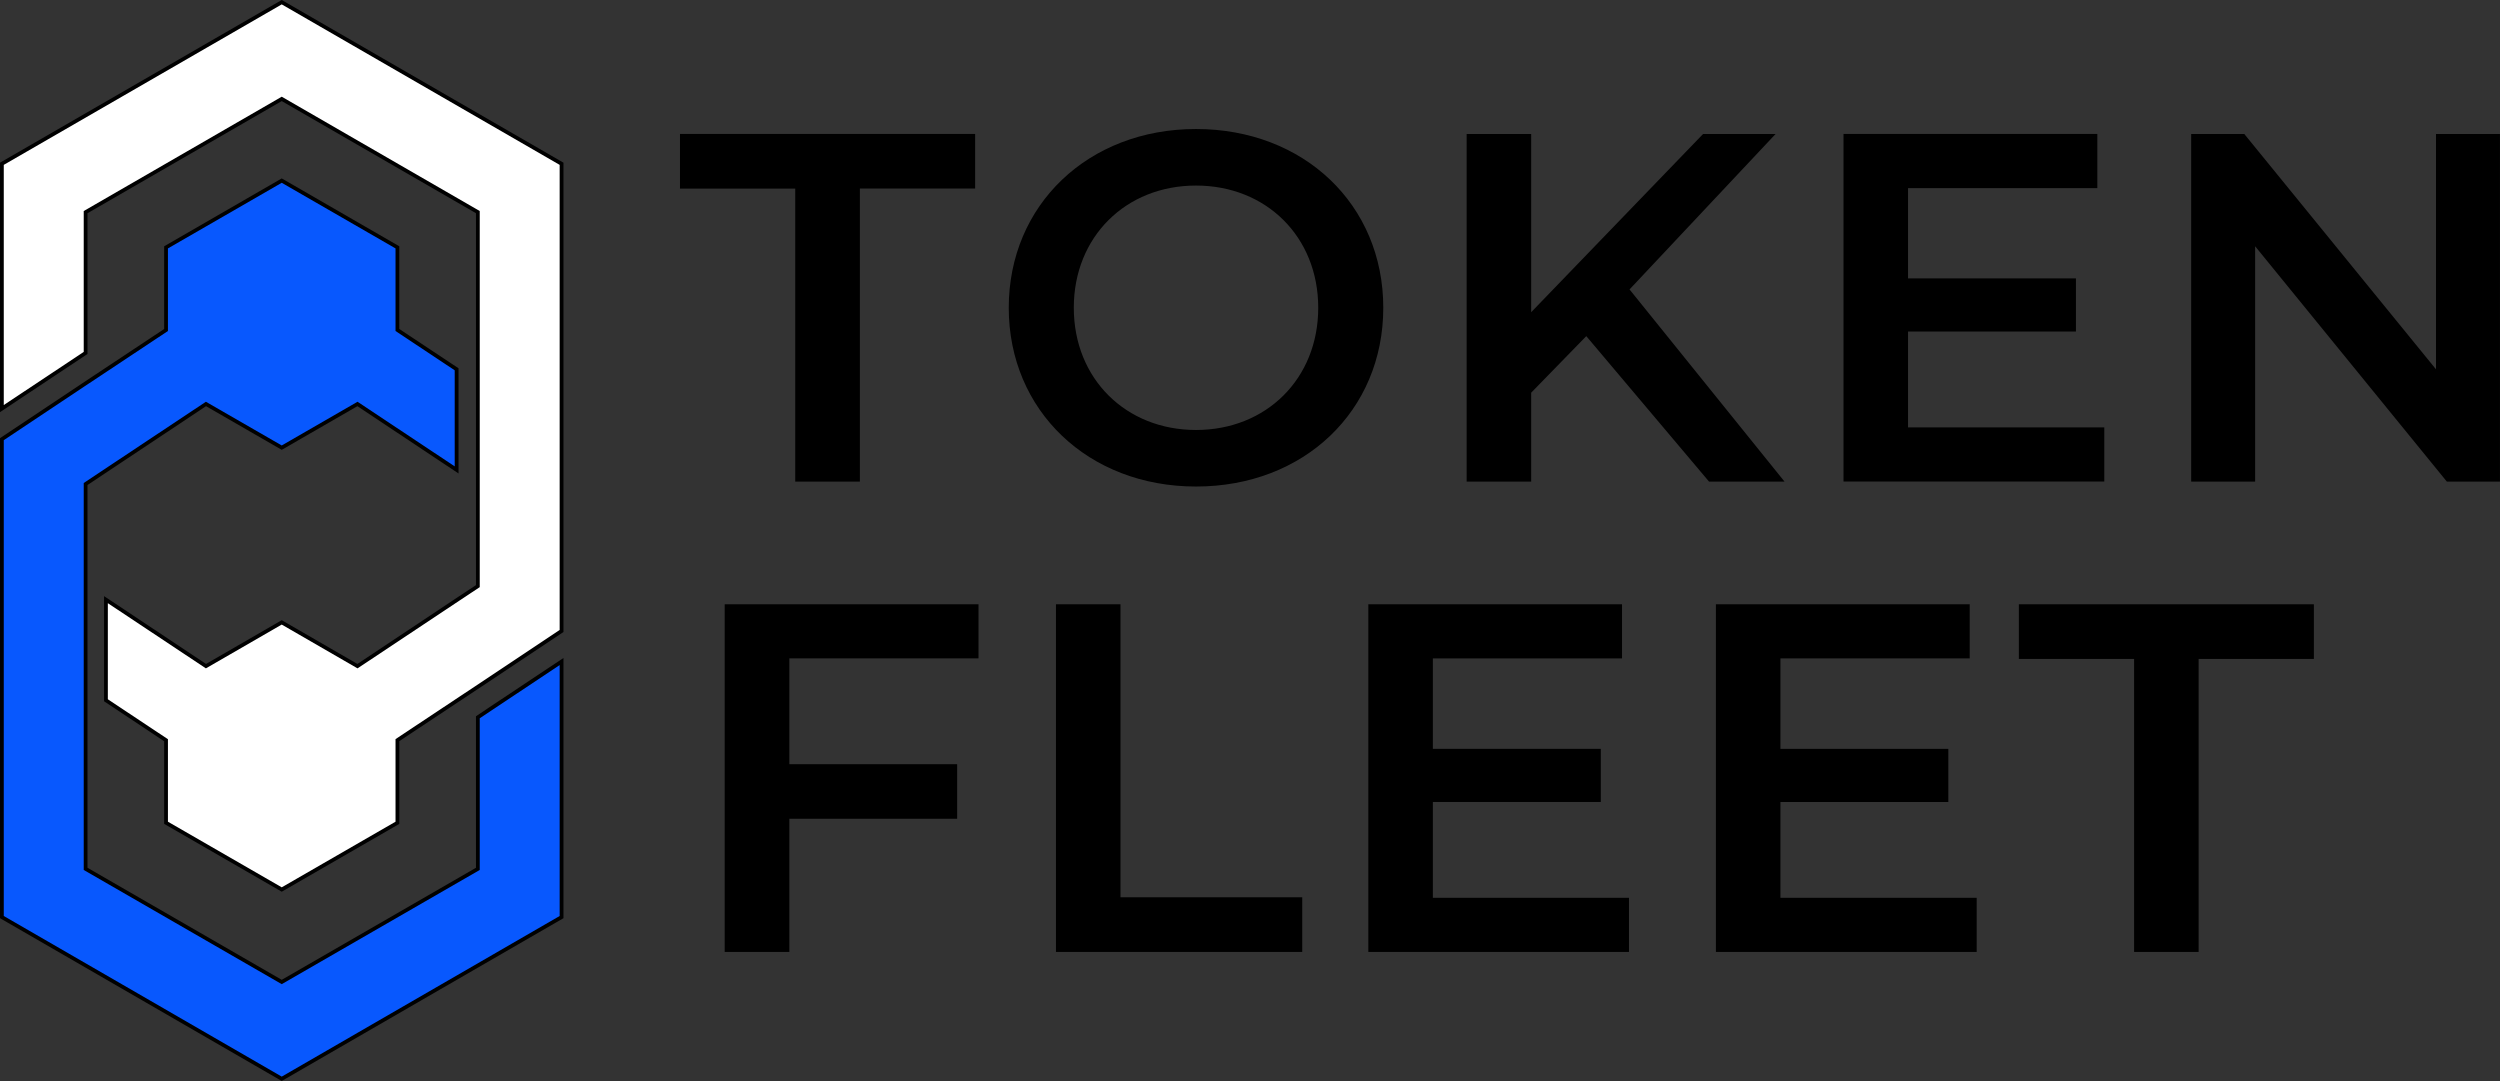 <?xml version="1.0" encoding="UTF-8"?>
<svg id="Layer_2" data-name="Layer 2" xmlns="http://www.w3.org/2000/svg" viewBox="0 0 570.31 246.6">
  <rect x="0" y="0" width="570.31" height="246.6" fill="#333333" stroke="none"/>
  <defs>
    <style>
      .cls-1 {
        fill: #000;
      }

      .cls-1, .cls-2, .cls-3 {
        stroke-width: 0px;
      }

      .cls-2 {
        fill: #0858fe;
      }

      .cls-3 {
        fill: #fff;
      }
    </style>
  </defs>
  <g id="Layer_1-2">
    <g>
      <g>
        <path class="cls-1" d="M155.12,30.57v12.45h26.29v66.84h14.75V43.01h26.29v-12.45h-67.32Z"/>
        <path class="cls-1" d="M272.84,29.43c-24.59,0-42.72,17.32-42.72,40.78s18.13,40.78,42.72,40.78,42.72-17.22,42.72-40.78-18.13-40.78-42.72-40.78ZM272.84,98.09c-15.98,0-27.88-11.66-27.88-27.88s11.89-27.88,27.88-27.88,27.88,11.66,27.88,27.88-11.89,27.88-27.88,27.88Z"/>
        <path class="cls-1" d="M371.74,66.02l33.31-35.45h-16.54l-39.21,40.65V30.57h-14.72v79.29h14.72v-20.28l12.57-12.9,28,33.18h17.22l-35.35-43.83Z"/>
        <path class="cls-1" d="M435.27,97.5v-21.87h38.3v-12.12h-38.3v-20.6h43.18v-12.35h-57.9v79.29h59.49v-12.35h-44.77Z"/>
        <path class="cls-1" d="M555.71,30.57v53.68l-43.73-53.68h-12.12v79.29h14.59v-53.68l43.73,53.68h12.12V30.57h-14.59Z"/>
        <path class="cls-1" d="M223.22,150.2v-12.35h-57.9v79.31h14.75v-30.38h38.28v-12.45h-38.28v-24.14h43.15Z"/>
        <path class="cls-1" d="M255.61,204.69v-66.84h-14.72v79.31h56.18v-12.47h-41.46Z"/>
        <path class="cls-1" d="M326.87,204.82v-21.87h38.31v-12.12h-38.31v-20.63h43.15v-12.35h-57.87v79.31h59.46v-12.35h-44.74Z"/>
        <path class="cls-1" d="M406.16,204.82v-21.87h38.3v-12.12h-38.3v-20.63h43.18v-12.35h-57.9v79.31h59.49v-12.35h-44.77Z"/>
        <path class="cls-1" d="M460.55,137.85v12.47h26.29v66.84h14.72v-66.84h26.29v-12.47h-67.29Z"/>
      </g>
      <g>
        <polygon class="cls-1" points="37.45 187.95 37.45 169.1 23.74 159.98 23.74 135.99 47 151.46 64.27 141.48 81.53 151.46 104.39 136.25 108.58 133.48 108.58 48.64 64.27 23.06 19.96 48.64 19.96 80.75 0 94.02 0 37.11 64.27 0 128.54 37.11 128.54 144.18 109.92 156.58 91.09 169.07 91.09 187.95 64.27 203.42 37.45 187.95"/>
        <polygon class="cls-3" points="127.67 37.61 127.67 143.71 109.44 155.86 104.87 158.89 90.23 168.61 90.23 187.45 64.27 202.42 38.31 187.45 38.31 168.63 24.6 159.52 24.6 137.6 46.97 152.47 64.27 142.48 81.56 152.47 104.87 136.97 109.44 133.94 109.44 48.14 64.27 22.06 19.1 48.14 19.1 80.28 .86 92.4 .86 37.61 64.27 1 127.67 37.61"/>
        <polygon class="cls-1" points="0 209.46 0 99.95 18.62 87.54 37.45 75.05 37.45 56.18 64.27 40.7 91.09 56.18 91.09 75.05 104.6 84.01 104.6 108.01 81.53 92.66 64.27 102.62 47 92.66 19.96 110.64 19.96 197.96 64.27 223.52 108.58 197.96 108.58 163.4 111.48 161.45 128.54 150.1 128.54 209.46 64.27 246.6 0 209.46"/>
        <polygon class="cls-2" points="127.67 151.72 127.67 208.96 64.27 245.6 .86 208.96 .86 100.41 19.1 88.26 23.67 85.23 38.31 75.51 38.31 56.67 64.27 41.7 90.23 56.67 90.23 75.51 103.73 84.48 103.73 106.39 81.56 91.65 64.27 101.62 46.97 91.65 19.1 110.18 19.1 198.46 64.27 224.51 109.44 198.46 109.44 163.86 111.97 162.17 127.67 151.72"/>
      </g>
    </g>
  </g>
</svg>